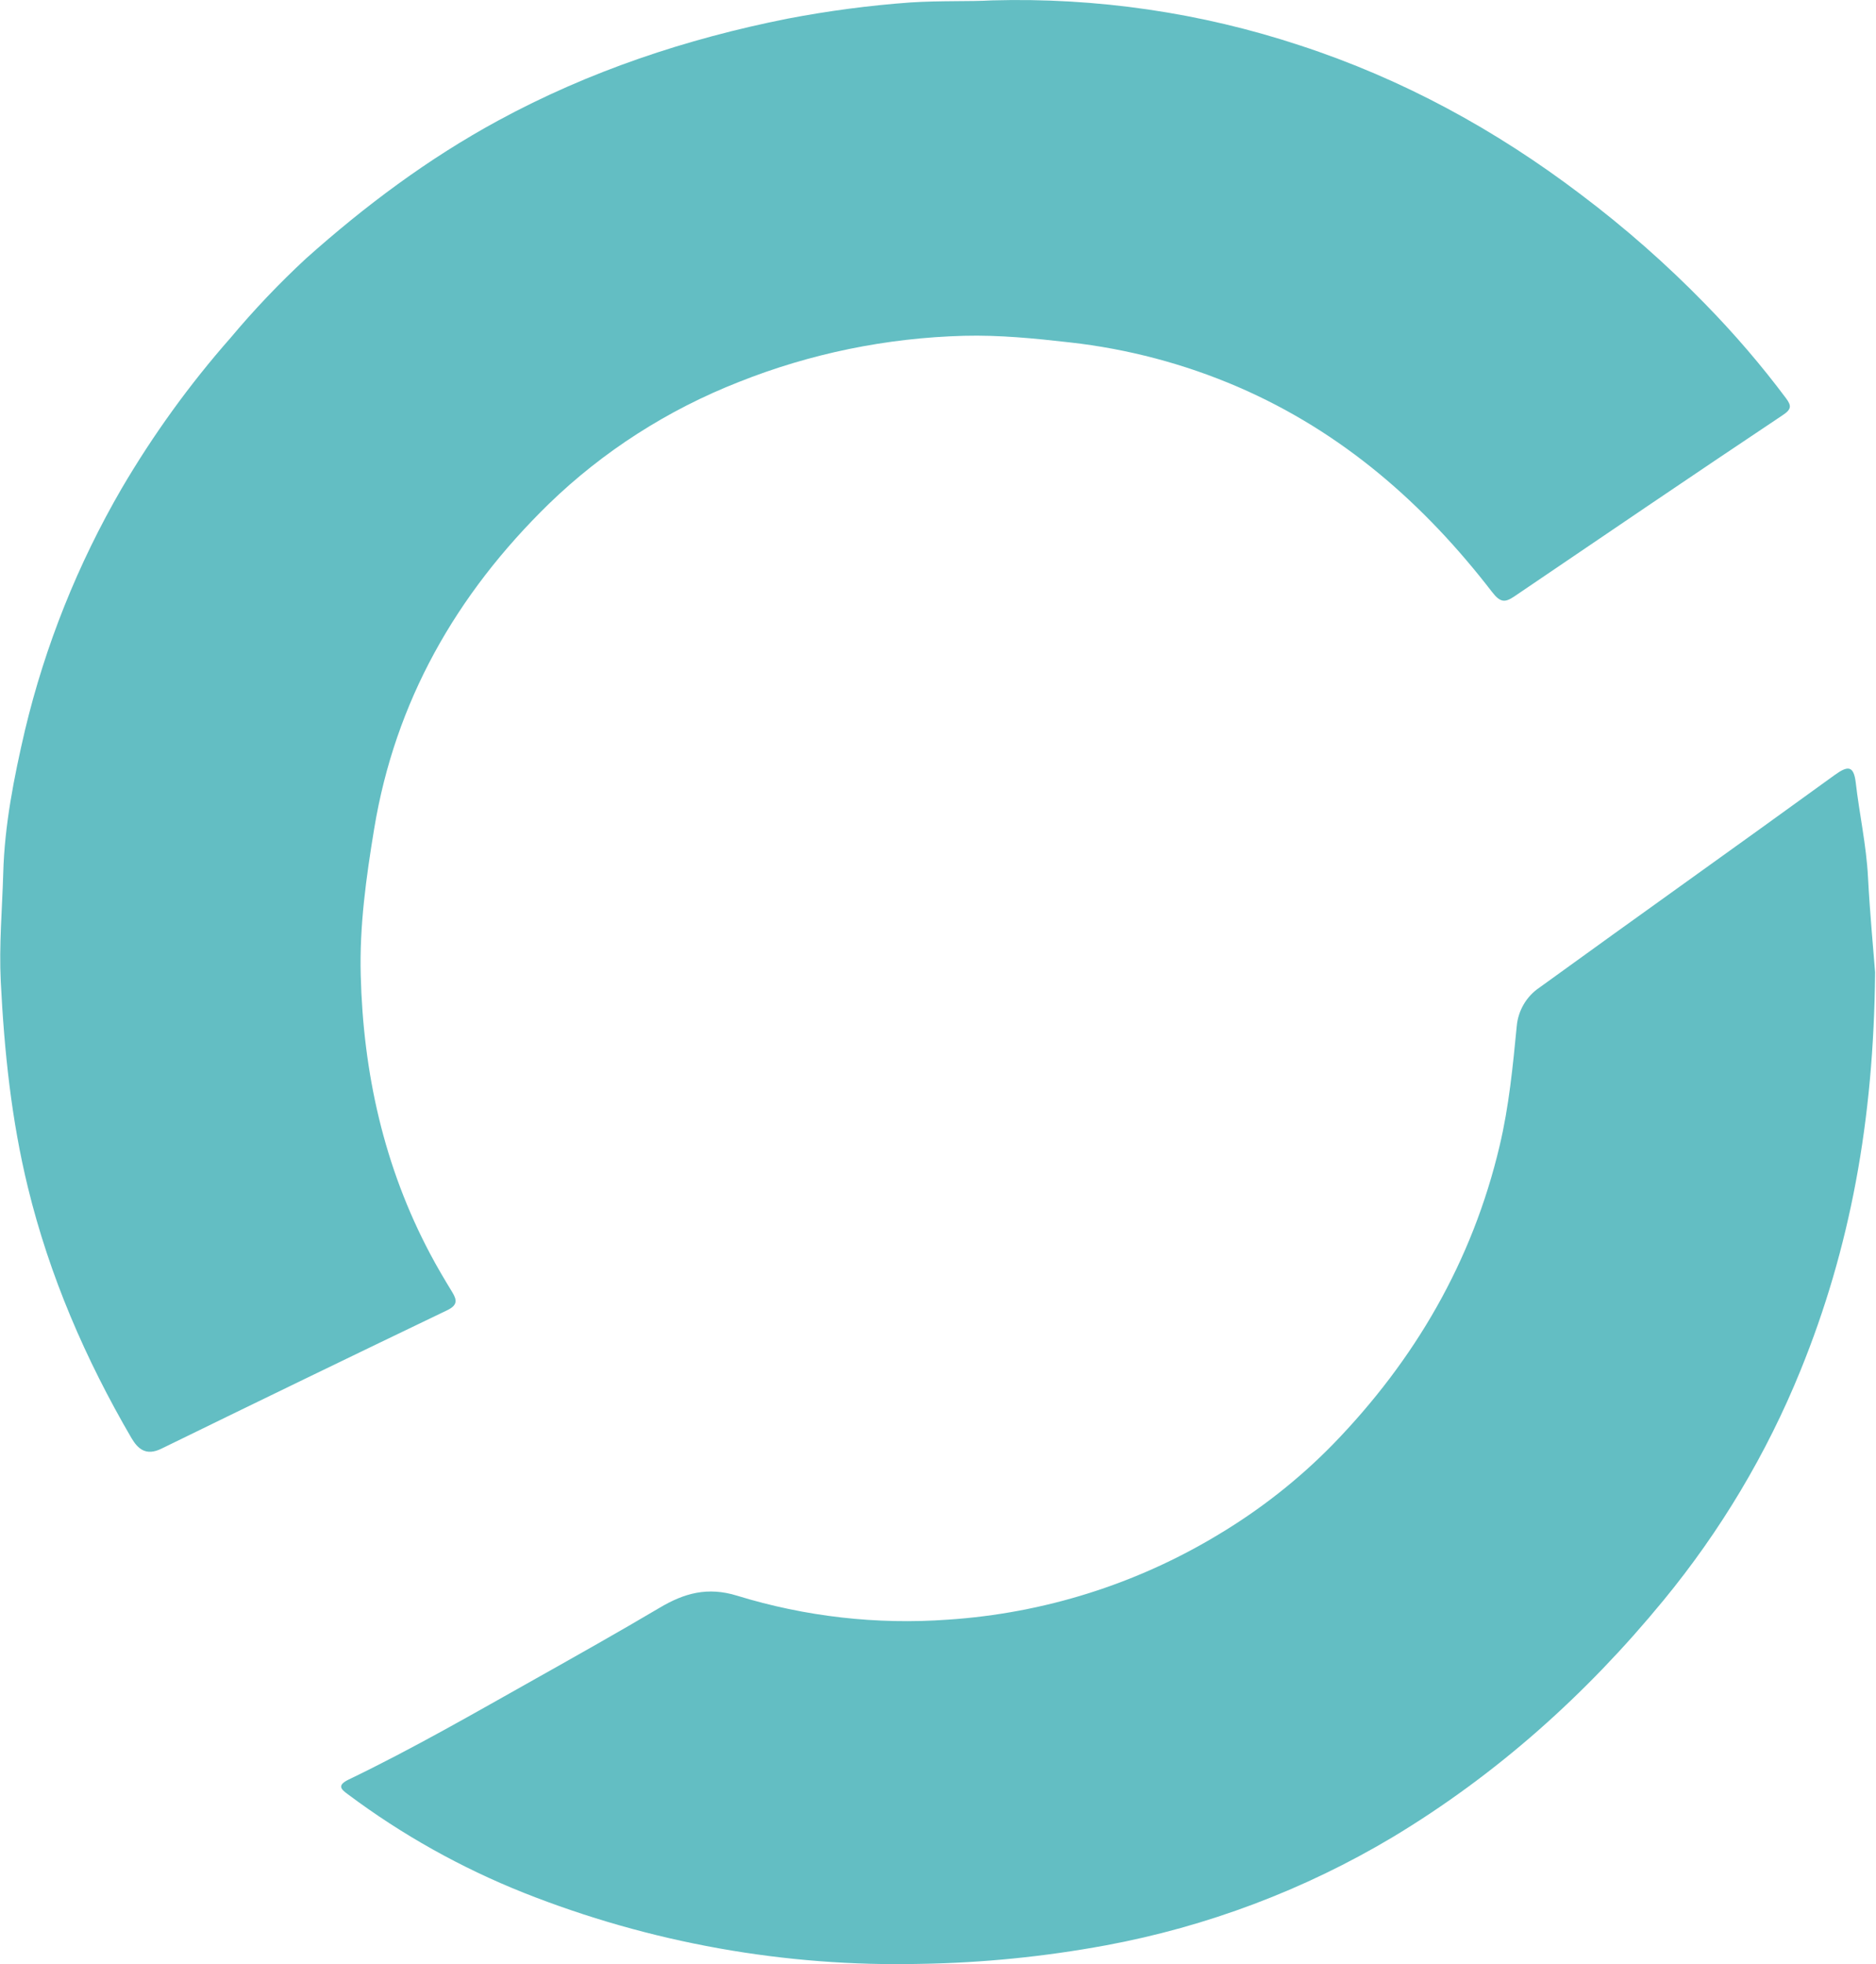 <svg version="1.2" xmlns="http://www.w3.org/2000/svg" viewBox="0 0 1451 1519" width="1451" height="1519">
	<title>akouos-blue-logo-svg</title>
	<style>
		.s0 { fill: #63bec3 } 
	</style>
	<g id="Page-1">
		<g id="Navigation-OnScroll">
			<g id="AKOUOS-Logo-Color">
				<path id="Shape" class="s0" d="m767.2 0.3c81-2.3 161.7 9.5 238.2 34.8 79.6 26 151.4 65.3 217.3 115.3 34.2 25.8 66.3 54 96 84.5 22.5 23 43.5 47.4 62.7 73.1 4.4 5.9 4.3 8.6-2.9 13.3-69.4 46.3-138.3 93.2-207.3 140-7.3 4.9-10.8 4.7-17.1-3.4-52.3-67.9-115.7-123.8-196.9-158.8-41.2-17.7-85-29.3-129.8-34.3-27.3-3.1-54.4-5.8-81.9-5.1-59.8 1.6-118.8 13.7-174 35.7-55.1 21.6-105.1 53.7-146.9 94.2-72 70.2-119 153.1-135.2 251.4-6.2 37.6-11.4 75.2-10.4 113 1.9 75.4 17.8 148.1 53.8 215.9 5.3 10 11.1 19.8 17.1 29.6 3.7 6.1 3.9 10-4 13.8q-110.8 53.2-221.1 107.1c-11.7 5.7-18 0.4-23.1-8.2-35.7-61.2-63.4-125.4-80.1-193.8-12.8-52.4-18.3-105.4-21-159.2-1.4-28.2 1.1-56 1.9-83.8 1-37.2 8.3-74.1 16.8-110.6 15.6-65.4 40.8-128.5 74.9-187.2 24.2-41.2 52.3-80.2 84.2-116.4 18-21.5 37.5-42 58.2-61.2 45.6-40.7 94.3-77.2 148.8-106.8 70.2-38.1 145.4-63.2 223.9-78.8 31.4-6 63.1-10.2 94.9-12.5 23.3-1.5 46.5-0.6 63-1.6zm683.1 751.7c-1 114.7-19.3 213.5-57.7 307.9-26.1 64.3-61.9 124.2-106 177.8-59.8 72.8-129 134.7-209.6 183.2-68.4 40.8-143.5 69.1-221.8 83.6-47.1 8.7-94.9 13.5-142.8 14.3-105.1 2.5-209.6-16.2-307.4-55-48.4-19.3-94.2-44.9-136-76.2-5.4-3.9-8.4-6.9 0.6-11.3 49.5-23.8 97.1-51.3 145-78.2 32-18 64-36 95.6-54.7 19-11.3 37.1-16.4 60-9.3 52.7 16.2 108 22.5 163 18.5 74-4.9 145.7-27.4 209.2-65.8 32.4-19.4 62.2-42.8 88.6-69.8 63.3-65.2 107.8-141.5 128.9-230.9 7.2-30.4 10.2-61.3 13.2-92.2 1-12.2 7.5-23.4 17.7-30.2 75.9-55 152.4-109.3 228.2-164.3 10.1-7.3 14.7-7.5 16.3 5.6 2.8 24.4 8.2 48.5 9.5 73.2 1.5 28.9 4.3 57.7 5.5 73.8z"/>
			</g>
		</g>
	</g>
</svg>